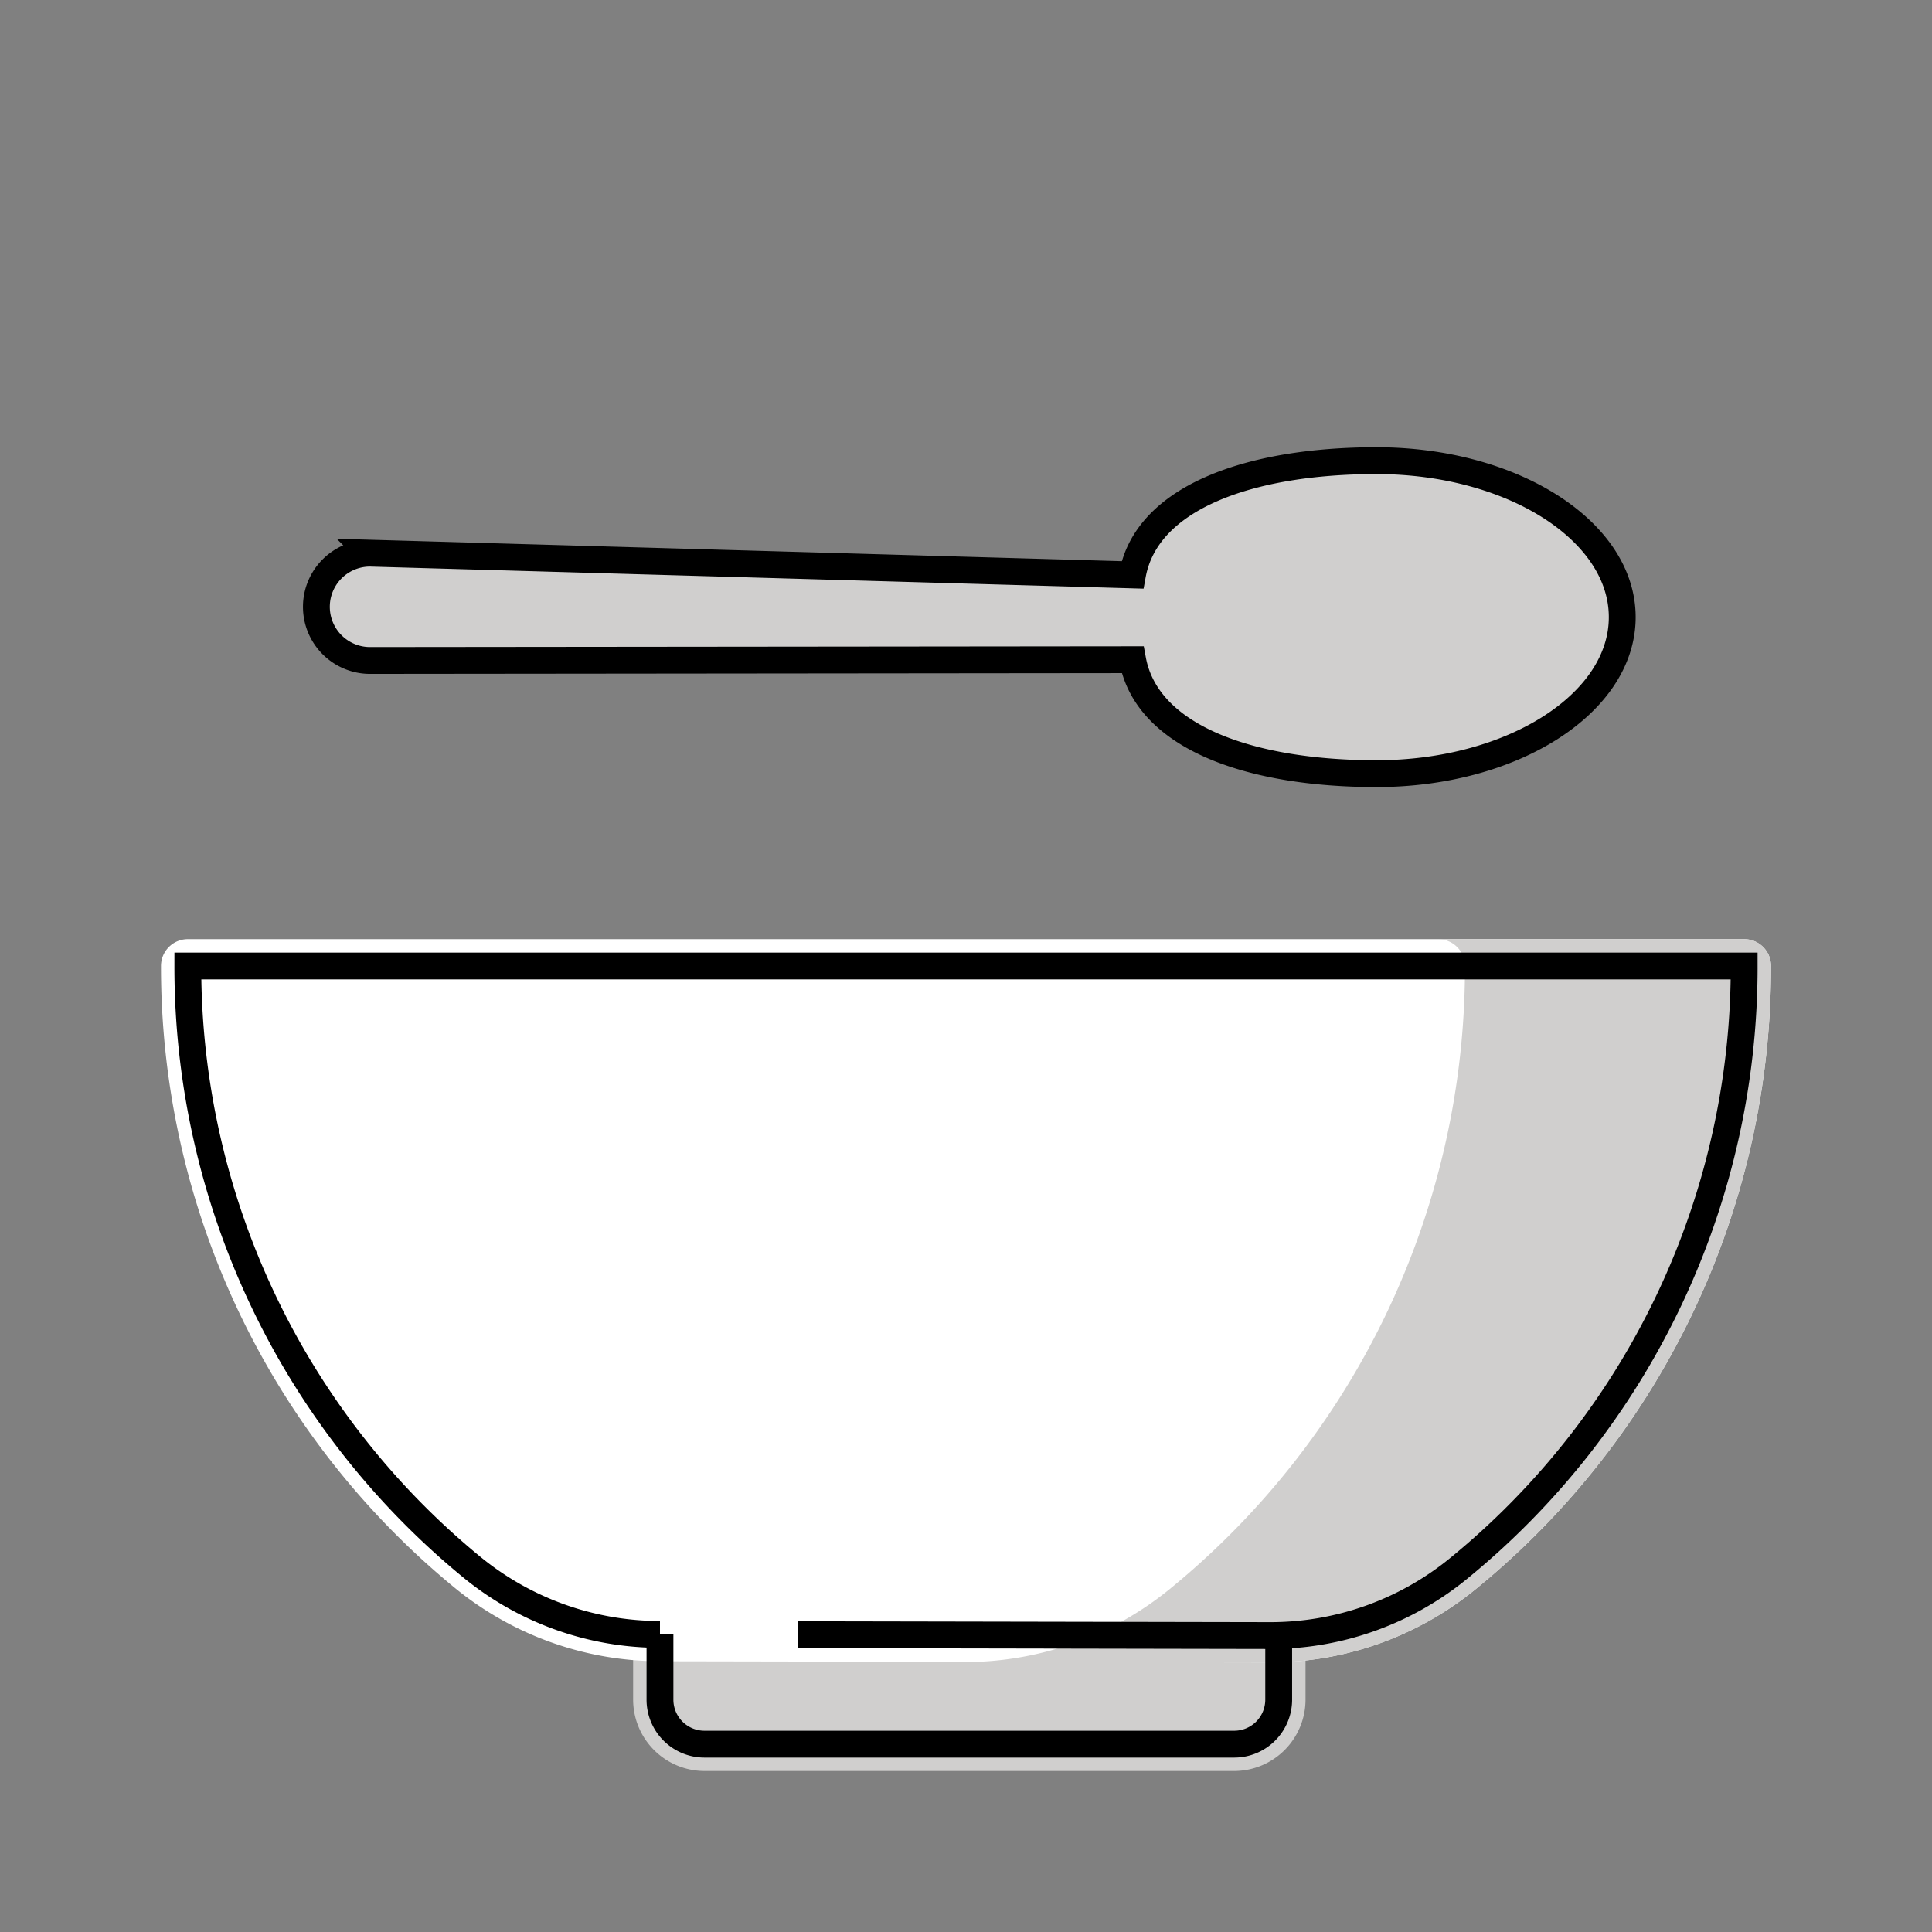 <svg id="emoji" viewBox="0 0 72 72" xmlns="http://www.w3.org/2000/svg" width="64" height="64">
  <rect x="0" y="0" width="72" height="72" fill="#808080" stroke="none"/>
  <g id="color">
    <path fill="#d0cfce" d="M45.993,66H26.254a2.663,2.663,0,0,1-2.659-2.659V60.91a1,1,0,0,1,1-1h.002l23.058.043a1,1,0,0,1,.998,1v2.388A2.663,2.663,0,0,1,45.993,66Z"/>
    <path id="_" fill="#d0cfce" d="M51.297,28.832c5.058,0,9.159-2.611,9.159-5.832s-4.1-5.832-9.159-5.832c-4.698,0-8.566,1.355-9.094,4.257h0l-28.412-.811a2,2,0,0,0,0,4l28.418-.029h0C42.744,27.482,46.605,28.832,51.297,28.832Z"/>
    <path fill="#fff" d="M47.332,61.953h-.024L24.593,61.91a12.095,12.095,0,0,1-7.65-2.74A29.916,29.916,0,0,1,6,36a1,1,0,0,1,1-1H65a.999.999,0,0,1,1,1A29.903,29.903,0,0,1,54.974,59.238,12.099,12.099,0,0,1,47.332,61.953Z"/>
    <path fill="#d0cfce" d="M65,35H53.595a1,1,0,0,1,1,1A29.903,29.903,0,0,1,43.569,59.238a12.087,12.087,0,0,1-7.163,2.694l10.903.021h.024a12.099,12.099,0,0,0,7.642-2.715A29.903,29.903,0,0,0,66,36,.999.999,0,0,0,65,35Z"/>
  </g>
  <g id="line">
    <path fill="none" stroke="#000" strokeLinecap="round" strokeLinejoin="round" strokeWidth="2" d="M24.595,60.91a11.069,11.069,0,0,1-7.016-2.511A28.941,28.941,0,0,1,7,36H65A28.943,28.943,0,0,1,54.342,58.464a11.074,11.074,0,0,1-7.031,2.489L29.742,60.92"/>
    <path fill="none" stroke="#000" strokeLinecap="round" strokeLinejoin="round" strokeWidth="2" d="M24.595,60.91v2.431A1.659,1.659,0,0,0,26.254,65h19.74a1.659,1.659,0,0,0,1.659-1.659V60.953"/>
    <path id="_2" fill="none" stroke="#000" strokeLinecap="round" strokeLinejoin="round" strokeWidth="2" d="M51.297,28.832c5.058,0,9.159-2.611,9.159-5.832s-4.1-5.832-9.159-5.832c-4.698,0-8.566,1.355-9.094,4.257h0l-28.412-.811a2,2,0,0,0,0,4l28.418-.029h0C42.744,27.482,46.605,28.832,51.297,28.832Z"/>
  </g>
</svg>
